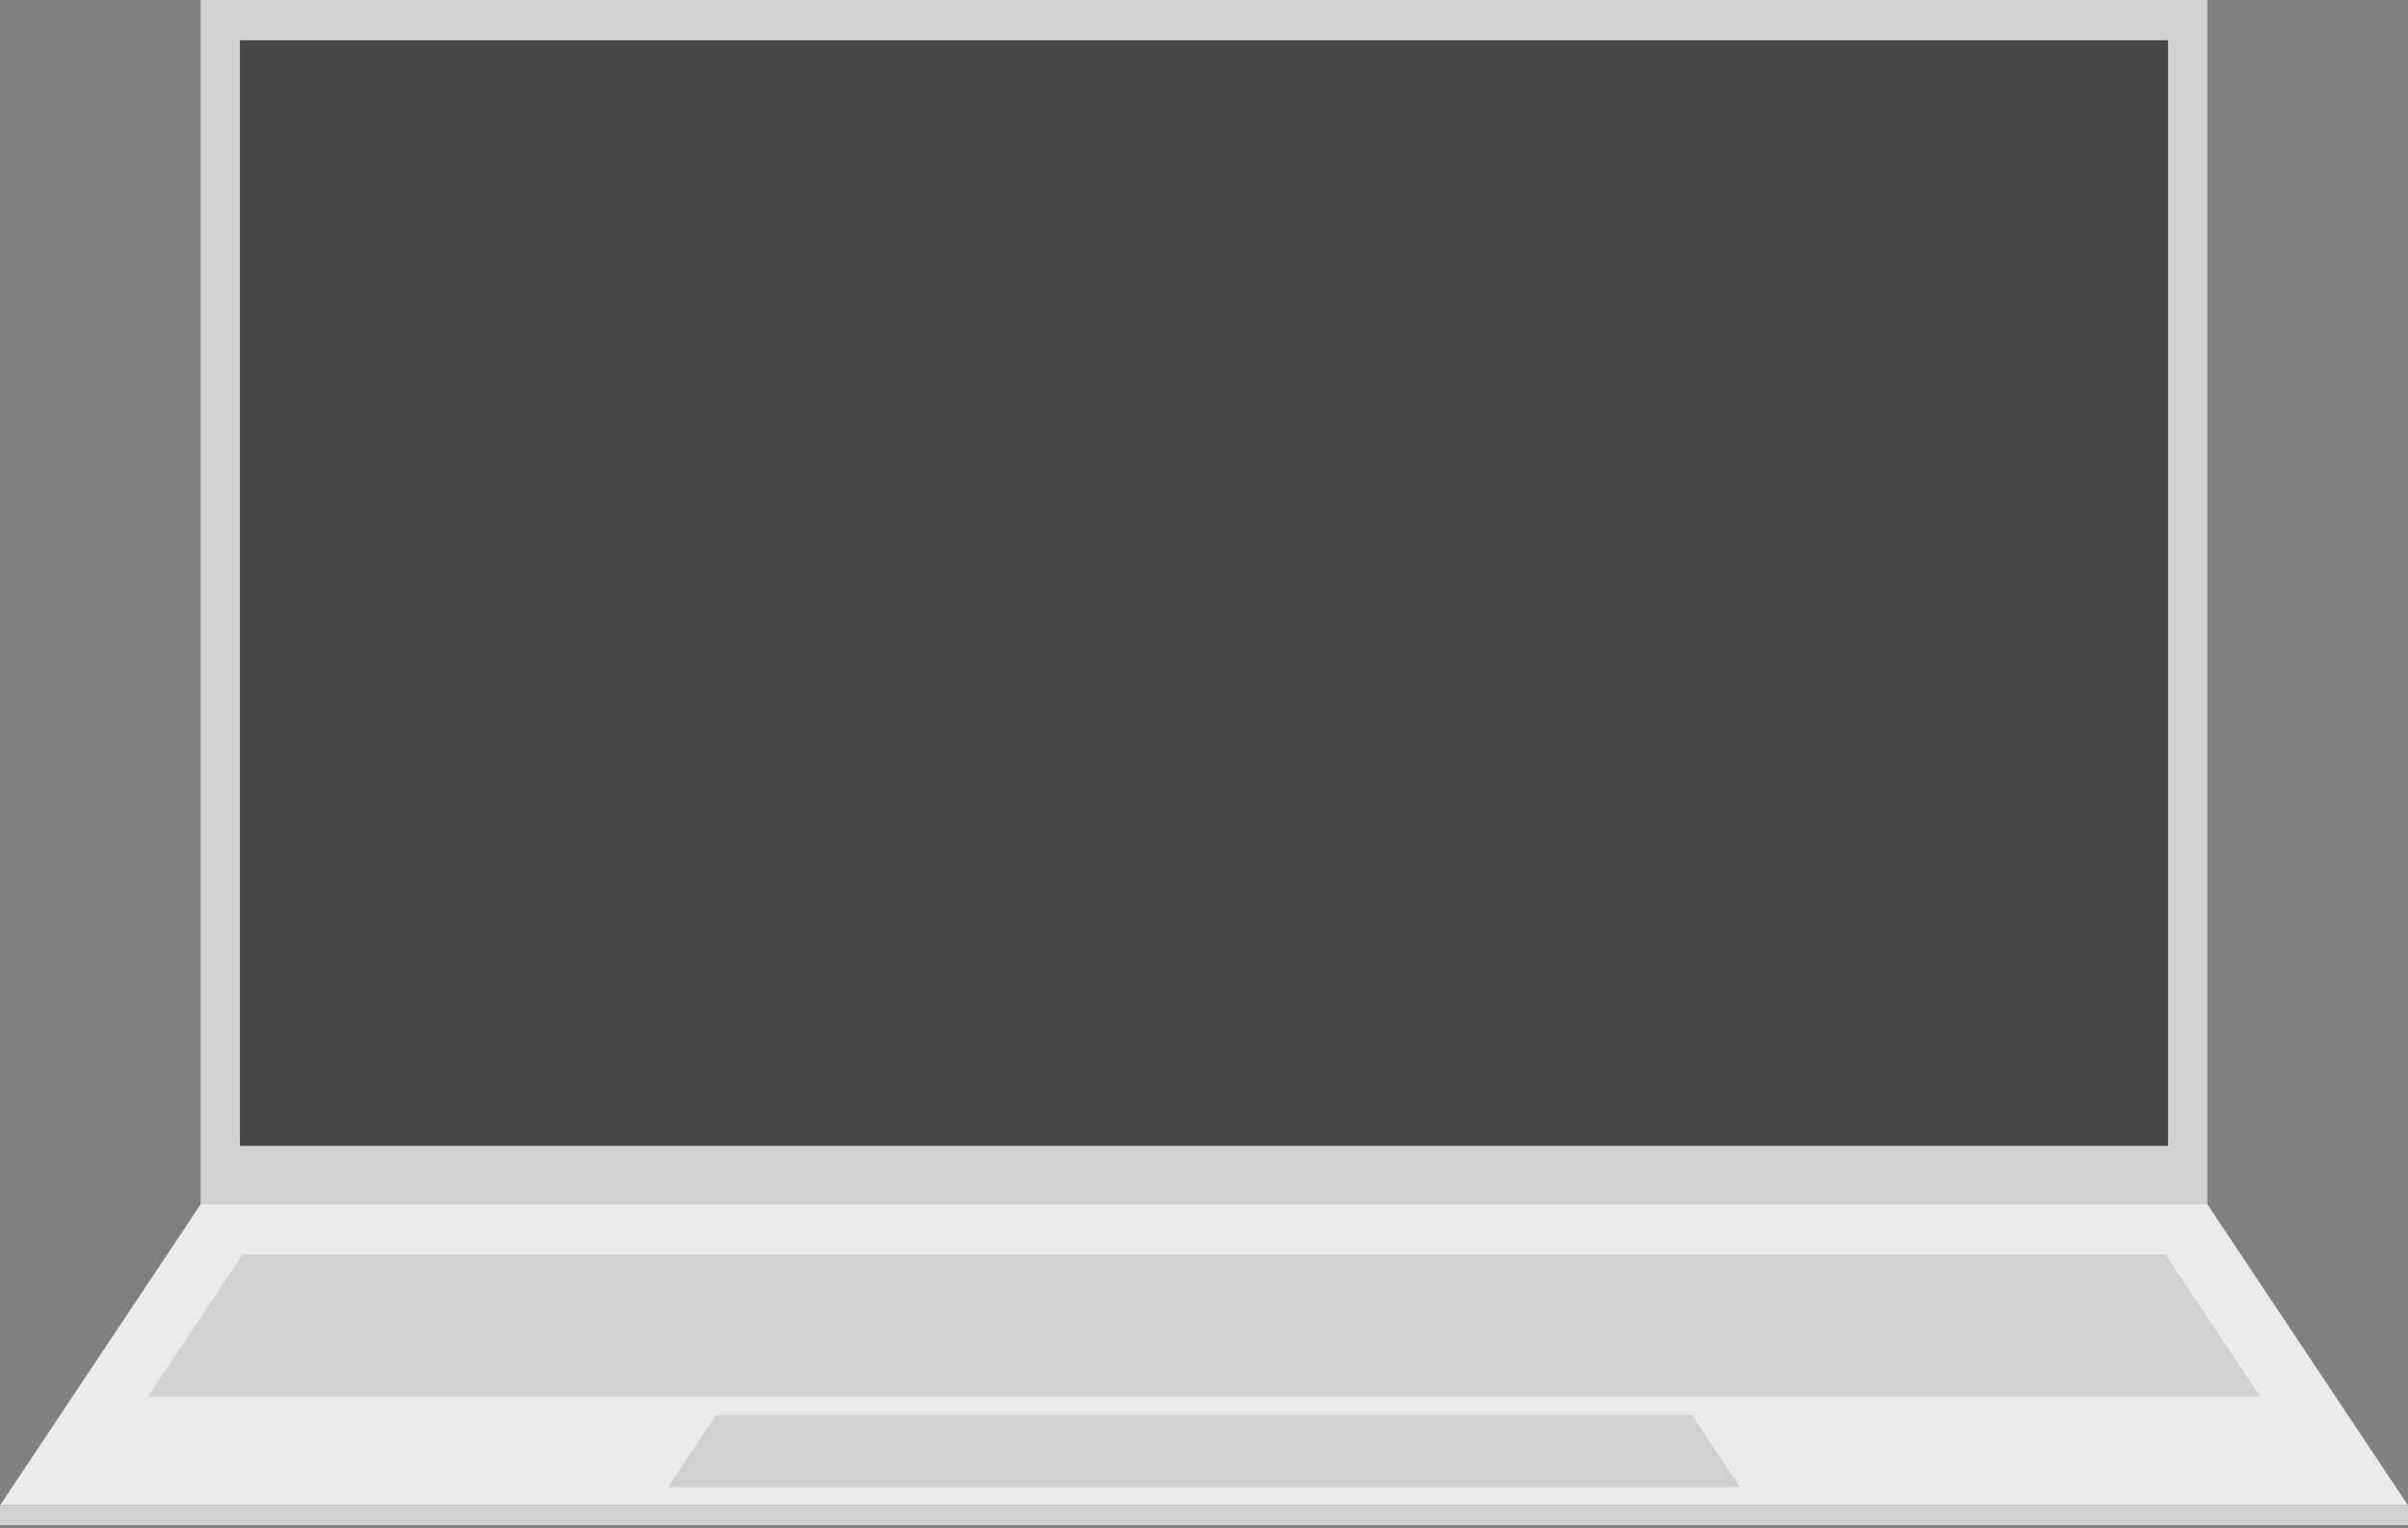 <?xml version="1.0" encoding="UTF-8" standalone="no"?>
<!DOCTYPE svg PUBLIC "-//W3C//DTD SVG 1.1//EN" "http://www.w3.org/Graphics/SVG/1.1/DTD/svg11.dtd">
<svg width="100%" height="100%" viewBox="0 0 640 406" version="1.1" xmlns="http://www.w3.org/2000/svg" xmlns:xlink="http://www.w3.org/1999/xlink" xml:space="preserve" xmlns:serif="http://www.serif.com/" style="fill-rule:evenodd;clip-rule:evenodd;stroke-linejoin:round;stroke-miterlimit:2;">
<rect x="0" y="0" width="640" height="406" fill="#808080" stroke="none"/>
<g>
<rect x="53.333" y="0" width="533.333" height="320" style="fill:#d1d1d1;"/>
<rect x="63.774" y="10.691" width="512.453" height="293.783" style="fill:#474747;"/>
</g>
<g>
<path d="M586.667,320l-533.334,0l-53.333,80l640,-0l-53.333,-80Z" style="fill:#ebebeb;"/>
<rect x="0" y="400" width="640" height="5.258" style="fill:#d1d1d1;"/>
<path d="M600.76,371.14l-561.52,0l25.204,-37.807l511.112,0l25.204,37.807Z" style="fill:#d1d1d1;"/>
<path d="M462.494,395.148l-284.988,0l12.792,-19.188l259.404,0l12.792,19.188Z" style="fill:#d1d1d1;"/>
</g>
</svg>